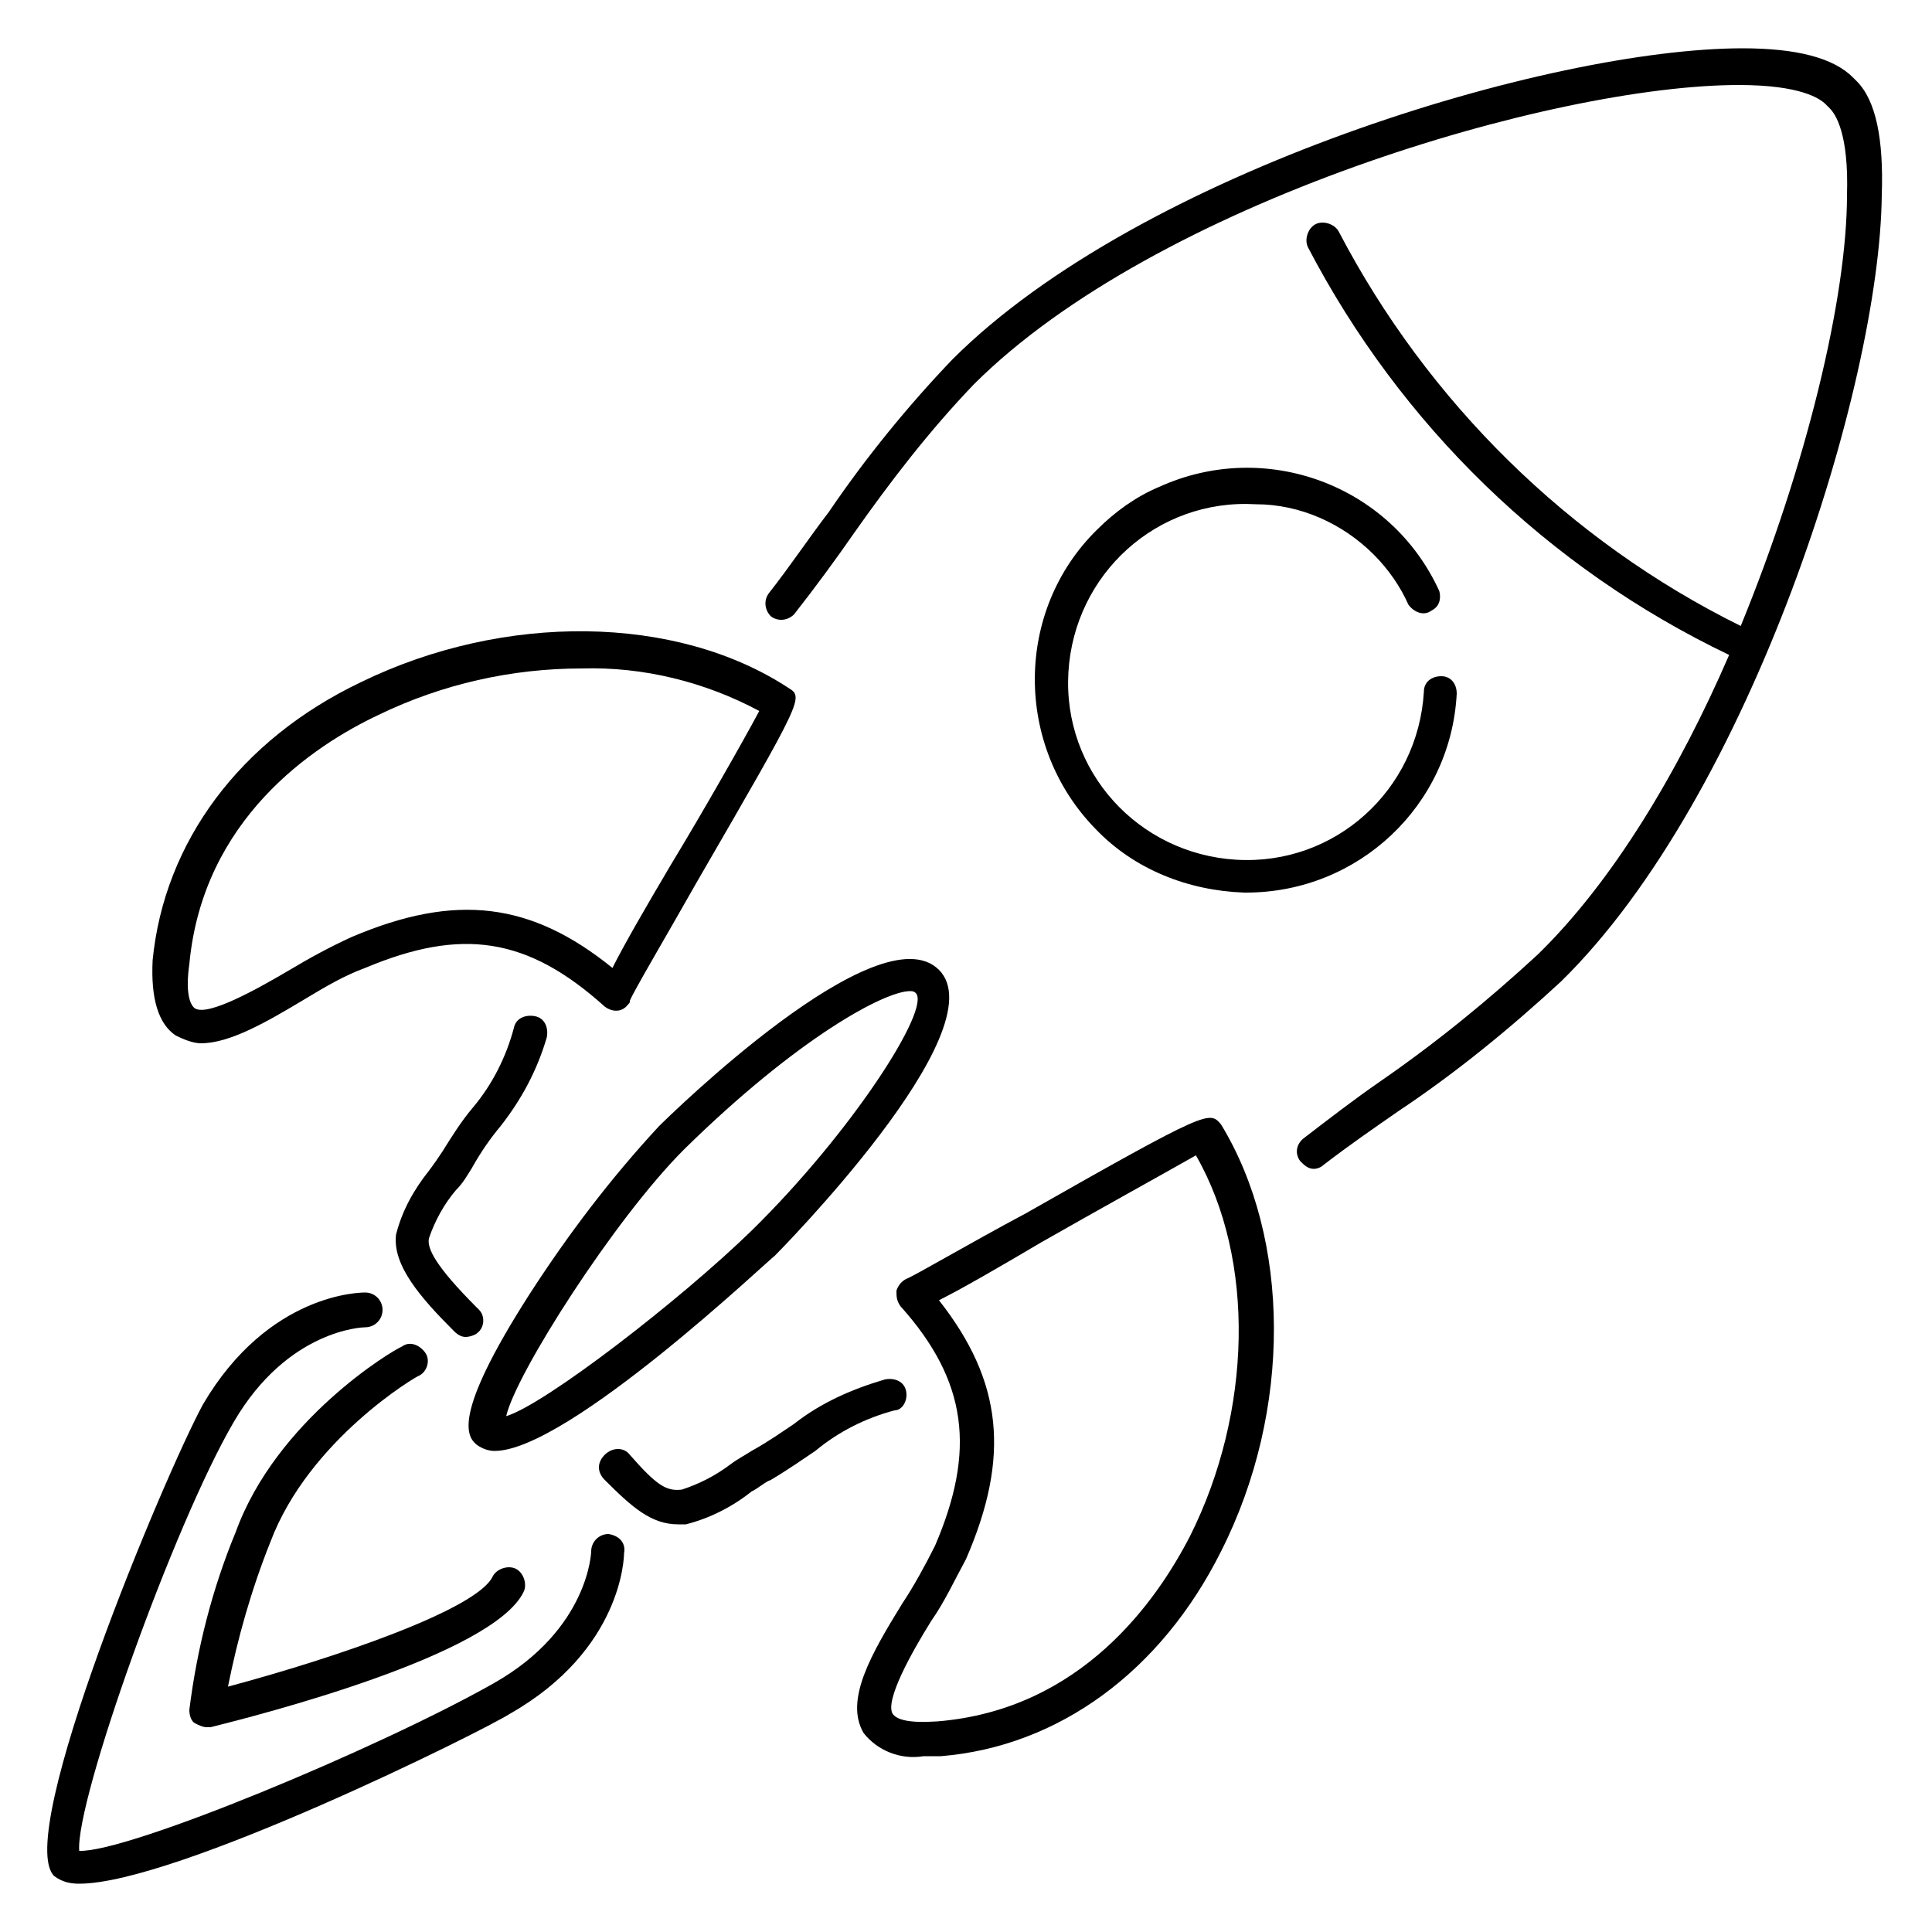 <?xml version="1.0" encoding="utf-8"?>
<!-- Generator: Adobe Illustrator 22.1.0, SVG Export Plug-In . SVG Version: 6.00 Build 0)  -->
<svg version="1.1" id="Layer_1" xmlns="http://www.w3.org/2000/svg" xmlns:xlink="http://www.w3.org/1999/xlink" x="0px" y="0px"
	 viewBox="0 0 100 100" style="enable-background:new 0 0 100 100;" xml:space="preserve">
<title>rocket</title>
<g id="Layer_2_1_">
	<g id="black_shapes">
		<path d="M9.1,53.6c0.4,0.2,0.9,0.4,1.3,0.4c1.5,0,3.4-1.1,5.4-2.3c1-0.6,2-1.2,3.1-1.6c5-2.1,8.4-1.6,12.4,2
			c0.4,0.3,0.9,0.3,1.2-0.1c0.1-0.1,0.1-0.1,0.1-0.2c0.2-0.5,1.8-3.2,3.5-6.2c5.5-9.5,5.5-9.5,4.7-10l0,0
			c-5.8-3.8-14.7-3.9-22.1-0.3c-6.3,3-10.2,8.3-10.8,14.4C7.8,51.7,8.2,53,9.1,53.6z M9.8,49.9c0.7-7.5,6.4-11.3,9.8-12.9
			c3.3-1.6,6.9-2.4,10.5-2.4c3.2-0.1,6.4,0.7,9.2,2.2c-0.8,1.5-2.9,5.2-4.6,8c-1.3,2.2-2.4,4.1-3,5.3c-4.2-3.4-8.1-3.9-13.5-1.6
			c-1.1,0.5-2.2,1.1-3.2,1.7c-1.7,1-4.2,2.4-4.9,2C9.8,52,9.6,51.3,9.8,49.9z"/>
		<path d="M53.1,62.8c-3,1.6-5.7,3.2-6.2,3.4c-0.2,0.1-0.4,0.3-0.5,0.6c0,0.3,0,0.5,0.2,0.8c3.5,3.9,3.9,7.5,1.8,12.4
			c-0.5,1-1.1,2.1-1.7,3c-1.6,2.6-3,5-2,6.7c0.7,0.9,1.9,1.4,3.1,1.2h0.9c6.1-0.5,11.4-4.4,14.5-10.6c3.7-7.3,3.6-16.2,0-22.1
			C62.6,57.5,62.6,57.4,53.1,62.8z M61.6,79.5c-1.7,3.3-5.6,9-13.1,9.6c-1.5,0.1-2.1-0.1-2.3-0.4c-0.4-0.7,1-3.2,2-4.8
			c0.7-1,1.2-2.1,1.8-3.2c2.3-5.3,1.9-9.2-1.4-13.4c1.2-0.6,3.1-1.7,5.3-3c2.8-1.6,6.6-3.7,8-4.5C65,65.2,64.8,73.1,61.6,79.5z"/>
		<path d="M48.6,50.2c-3.1-3.1-14,7.6-14.5,8.1c-2.5,2.7-4.7,5.6-6.7,8.7c-4.1,6.4-3.2,7.4-2.7,7.8c0.3,0.2,0.6,0.3,0.9,0.3
			c3.8,0,14.3-10,14.5-10.1C40.2,64.9,51.7,53.3,48.6,50.2z M26.2,73.3c0.5-2.2,5.6-10.2,9.2-13.8c5.9-5.8,10.4-8.2,11.7-8.2
			c0.1,0,0.2,0,0.3,0.1c0.8,0.8-3.3,7.2-8.5,12.3C35.2,67.3,28.2,72.7,26.2,73.3z"/>
		<path d="M24.4,60.5c0.5-0.9,1-1.6,1.5-2.2c1.1-1.4,1.9-2.9,2.4-4.6c0.1-0.5-0.1-1-0.6-1.1c0,0,0,0,0,0c-0.5-0.1-1,0.1-1.1,0.6
			c-0.4,1.5-1.1,2.9-2.1,4.1c-0.6,0.7-1.1,1.5-1.6,2.3c-0.2,0.3-0.4,0.6-0.7,1c-0.8,1-1.4,2.1-1.7,3.3c-0.2,1.6,1.3,3.3,3,5
			c0.2,0.2,0.4,0.3,0.6,0.3c0.2,0,0.5-0.1,0.6-0.2c0.4-0.3,0.4-0.9,0.1-1.2c0,0,0,0-0.1-0.1c-2.2-2.2-2.6-3.1-2.5-3.6
			c0.3-0.9,0.8-1.8,1.4-2.5C24,61.2,24.2,60.8,24.4,60.5z"/>
		<path d="M46.9,72c-0.1-0.5-0.6-0.7-1.1-0.6c-1.7,0.5-3.3,1.2-4.7,2.3c-0.6,0.4-1.3,0.9-2.2,1.4c-0.3,0.2-0.7,0.4-1.1,0.7
			c-0.8,0.6-1.6,1-2.5,1.3c-0.8,0.1-1.3-0.2-2.7-1.8c-0.3-0.4-0.9-0.4-1.3,0s-0.4,0.9,0,1.3l0,0c1.4,1.4,2.4,2.3,3.8,2.3h0.4
			c1.2-0.3,2.4-0.9,3.4-1.7c0.4-0.2,0.7-0.5,1-0.6c1-0.6,1.7-1.1,2.3-1.5c1.2-1,2.6-1.7,4.1-2.1C46.7,73,47,72.5,46.9,72z"/>
		<path d="M31.5,79.4L31.5,79.4c-0.5,0-0.9,0.4-0.9,0.9c0,0-0.1,4-5,6.8c-6,3.4-19,8.8-21.5,8.7c-0.2-2.6,4.9-16.9,8-22.2
			c2.8-4.8,6.7-4.9,6.8-4.9l0,0c0.5,0,0.9-0.4,0.9-0.9c0-0.5-0.4-0.9-0.9-0.9c-0.2,0-5,0-8.4,5.8C8.5,76.4,0.7,95,2.8,97.1
			c0.4,0.3,0.8,0.4,1.3,0.4c5,0,20.9-7.9,22.3-8.8c5.8-3.3,5.9-8.1,5.9-8.3C32.4,79.9,32.1,79.5,31.5,79.4
			C31.6,79.4,31.5,79.4,31.5,79.4z"/>
		<path d="M12.2,79.3c-1.2,2.9-2,6-2.4,9.2c0,0.3,0.1,0.6,0.3,0.7c0.2,0.1,0.4,0.2,0.6,0.2h0.2c2.4-0.6,14.6-3.7,16.2-7
			c0.2-0.4,0-1-0.4-1.2c-0.4-0.2-1,0-1.2,0.4c-0.8,1.7-8.1,4.2-13.7,5.7c0.5-2.5,1.2-5,2.2-7.5c2-5.3,7.6-8.6,7.7-8.6
			c0.4-0.2,0.6-0.8,0.3-1.2c0,0,0,0,0,0c-0.3-0.4-0.8-0.6-1.2-0.3C20.3,69.9,14.3,73.5,12.2,79.3z"/>
		<path d="M96.1,4.2l-0.2-0.2c-1-1-2.9-1.5-5.7-1.5l0,0c-10,0-31.2,6.4-40.9,16.1c-2.3,2.4-4.5,5.1-6.4,7.9c-1,1.3-2,2.8-3.1,4.2
			c-0.3,0.4-0.2,0.9,0.1,1.2c0.4,0.3,0.9,0.2,1.2-0.1c1.1-1.4,2.2-2.9,3.1-4.2c1.9-2.7,3.9-5.3,6.2-7.7c9.4-9.4,30-15.5,39.6-15.5
			l0,0c3.2,0,4.2,0.7,4.5,1l0.2,0.2c0.3,0.3,1,1.3,0.9,4.5c0,5.3-2.1,14-5.5,22.3C81.2,28,73.9,20.8,69.3,12
			c-0.2-0.4-0.8-0.6-1.2-0.4c-0.4,0.2-0.6,0.8-0.4,1.2l0,0c4.8,9.2,12.4,16.6,21.8,21.1c-2.6,6-6,11.7-9.9,15.5
			c-2.6,2.4-5.3,4.6-8.2,6.6c-1.3,0.9-2.6,1.9-3.9,2.9c-0.4,0.3-0.5,0.8-0.2,1.2c0,0,0,0,0,0c0.2,0.2,0.4,0.4,0.7,0.4
			c0.2,0,0.4-0.1,0.5-0.2c1.3-1,2.6-1.9,3.9-2.8c3-2,5.8-4.3,8.4-6.7c9.8-9.6,16.5-30.8,16.6-40.7C97.5,7.2,97.1,5.2,96.1,4.2z"/>
		<path d="M71.1,28.7c0.8,0.8,1.4,1.7,1.8,2.6c0.3,0.4,0.8,0.6,1.2,0.3c0.4-0.2,0.5-0.6,0.4-1c-2.5-5.5-9-7.9-14.5-5.4
			c-1.2,0.5-2.3,1.3-3.2,2.2c-4.3,4.2-4.3,11.2-0.1,15.5c2,2.1,4.8,3.2,7.7,3.3h0.1c5.8,0,10.6-4.5,10.9-10.3c0-0.5-0.3-0.9-0.8-0.9
			c0,0,0,0,0,0c-0.5,0-0.9,0.3-0.9,0.8c0,0,0,0,0,0c-0.3,5.1-4.6,9-9.7,8.7c-5.1-0.3-9-4.6-8.7-9.7c0.3-5.1,4.6-9,9.7-8.7
			C67.3,26.1,69.5,27.1,71.1,28.7L71.1,28.7z"/>
	</g>
</g>
</svg>
